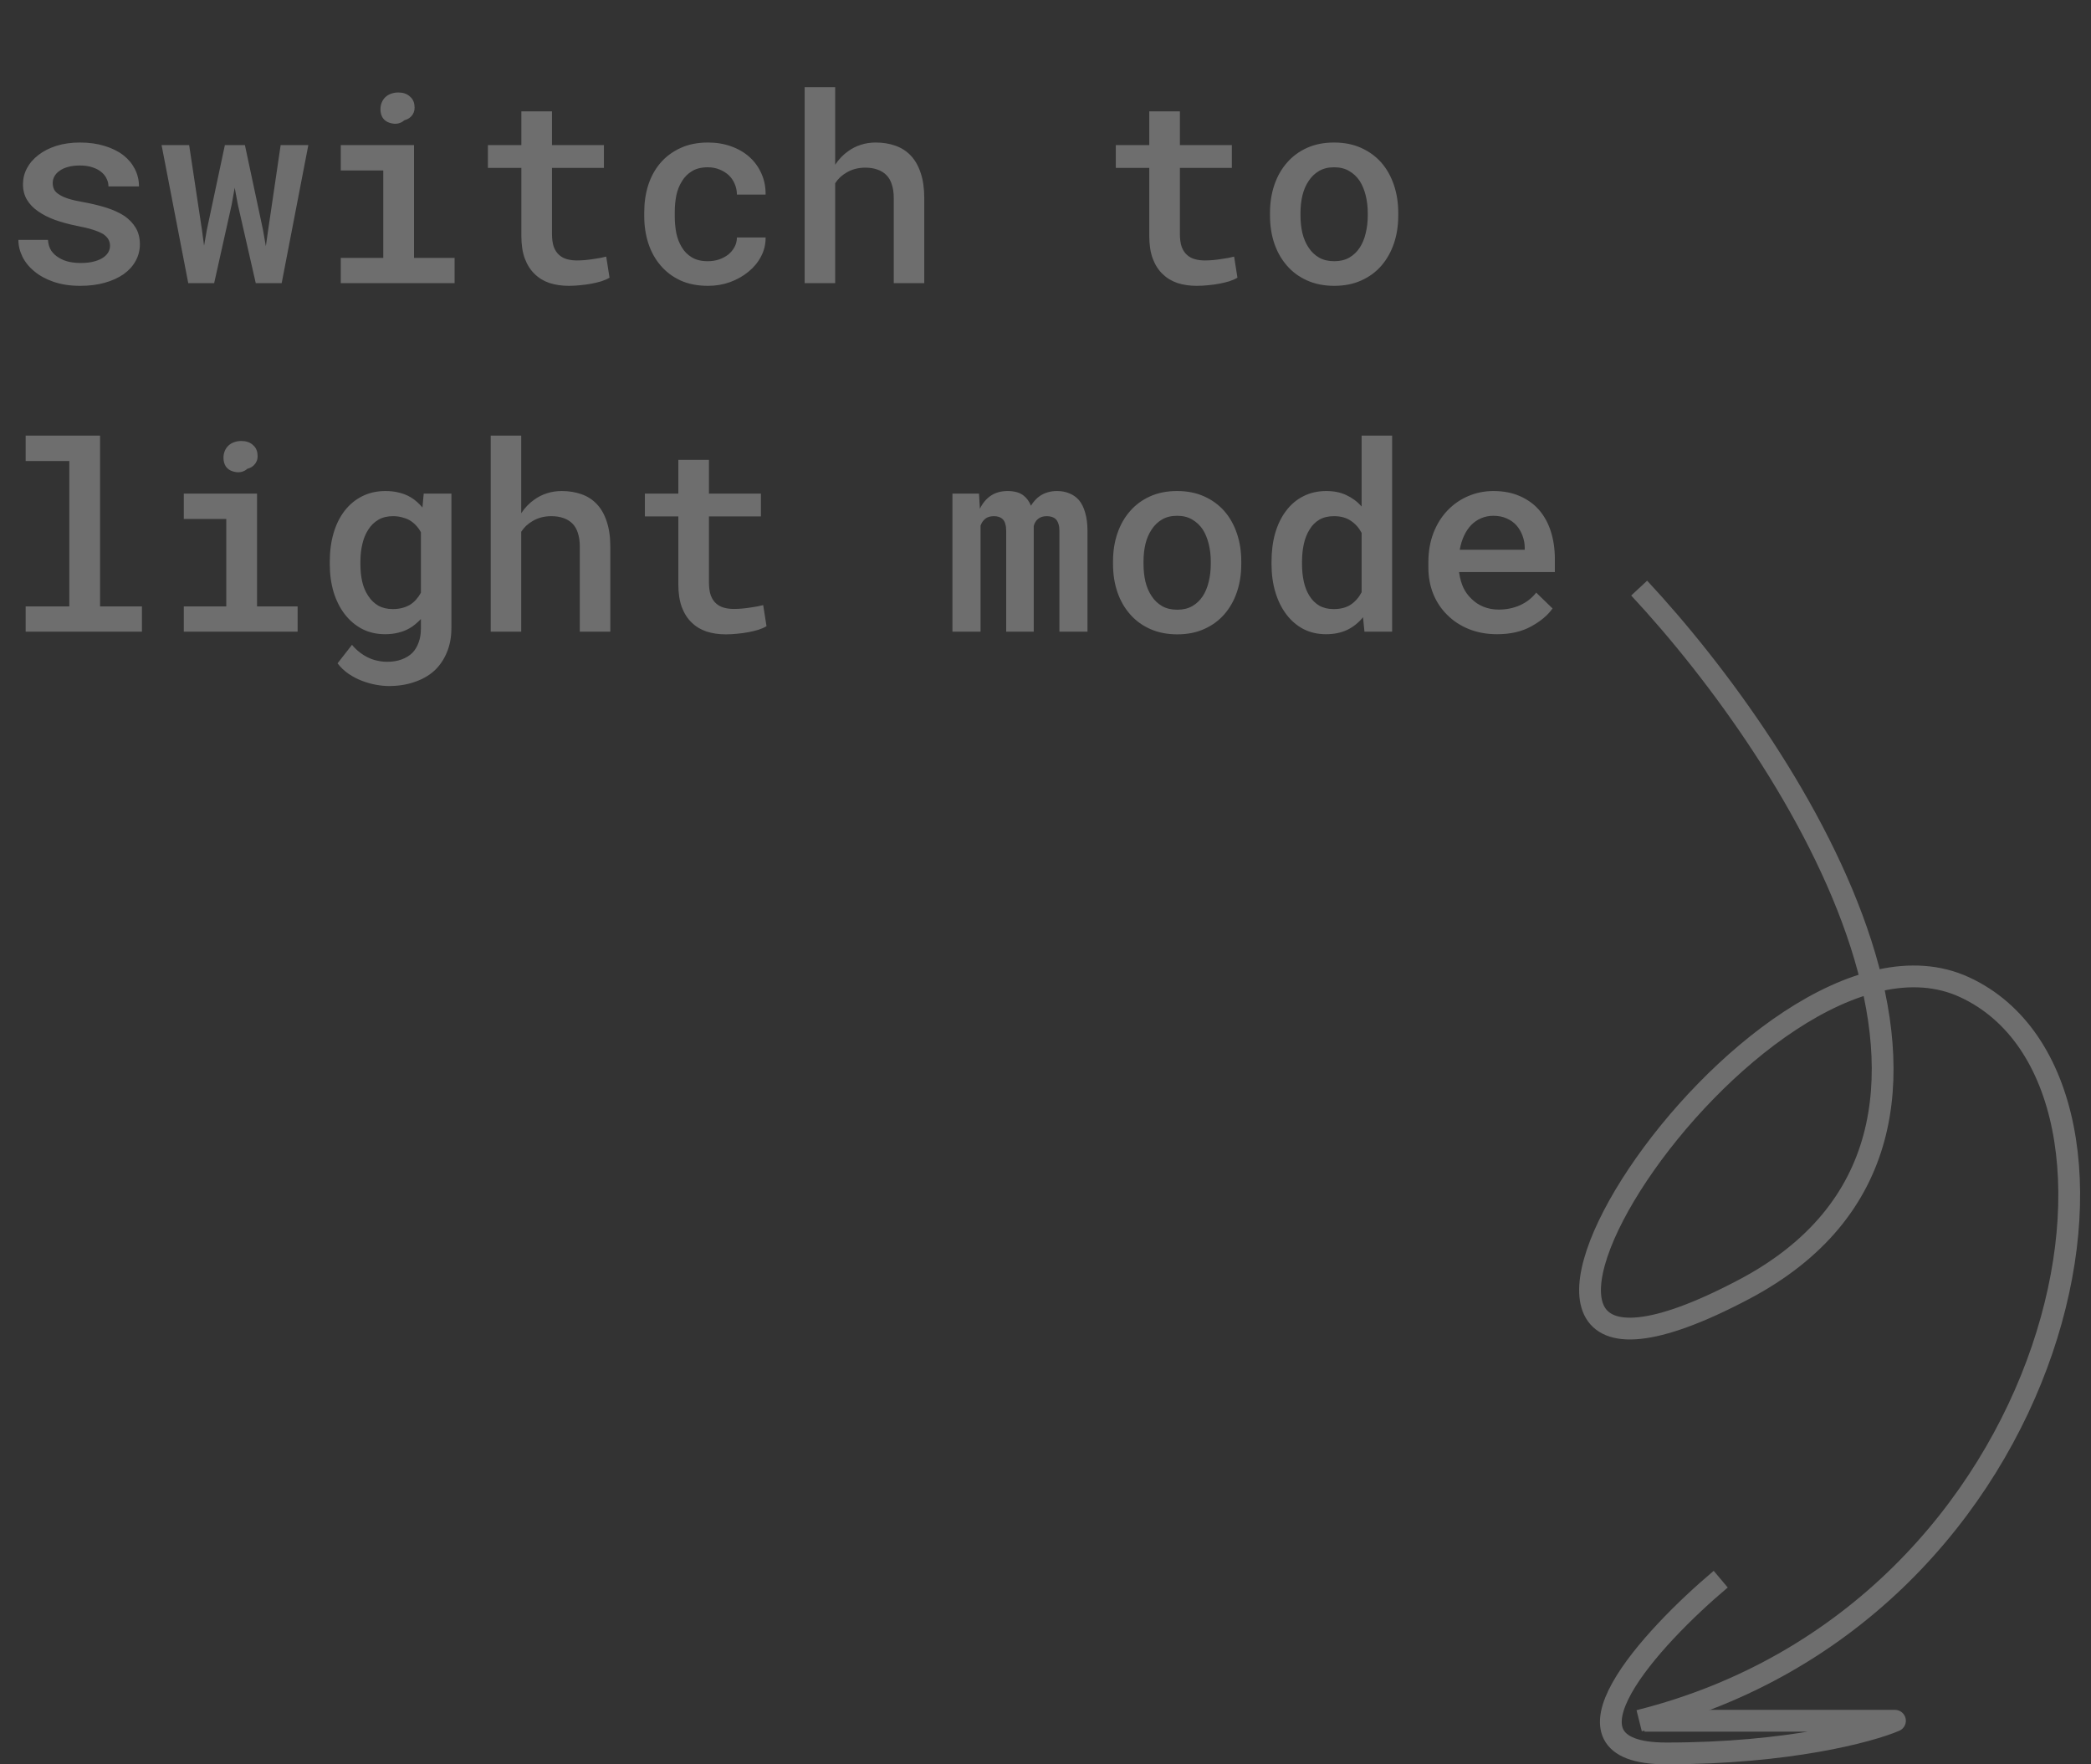 <svg width="96" height="81" viewBox="0 0 96 81" fill="none" xmlns="http://www.w3.org/2000/svg">
<rect x="0" y="0" width="96" height="81" fill="#333333" stroke="none"/>
<path opacity="0.3" d="M5.051 11.283C5.051 11.174 5.025 11.076 4.975 10.99C4.928 10.904 4.848 10.822 4.734 10.744C4.613 10.674 4.455 10.607 4.26 10.545C4.064 10.482 3.82 10.424 3.527 10.369C3.16 10.295 2.824 10.203 2.52 10.094C2.219 9.984 1.959 9.852 1.74 9.695C1.525 9.547 1.357 9.371 1.236 9.168C1.115 8.965 1.055 8.729 1.055 8.459C1.055 8.201 1.115 7.957 1.236 7.727C1.361 7.492 1.539 7.287 1.77 7.111C1.996 6.936 2.27 6.797 2.59 6.695C2.914 6.594 3.273 6.543 3.668 6.543C4.09 6.543 4.469 6.596 4.805 6.701C5.141 6.803 5.426 6.943 5.66 7.123C5.891 7.303 6.068 7.516 6.193 7.762C6.318 8.008 6.381 8.273 6.381 8.559H4.98C4.98 8.441 4.955 8.33 4.904 8.225C4.857 8.115 4.787 8.018 4.693 7.932C4.584 7.83 4.443 7.75 4.271 7.691C4.1 7.629 3.898 7.598 3.668 7.598C3.457 7.598 3.271 7.621 3.111 7.668C2.955 7.711 2.826 7.771 2.725 7.85C2.623 7.92 2.547 8.004 2.496 8.102C2.445 8.195 2.42 8.295 2.42 8.4C2.42 8.51 2.441 8.609 2.484 8.699C2.527 8.785 2.604 8.861 2.713 8.928C2.814 8.998 2.955 9.062 3.135 9.121C3.318 9.18 3.549 9.232 3.826 9.279C4.213 9.35 4.566 9.436 4.887 9.537C5.207 9.639 5.48 9.764 5.707 9.912C5.934 10.068 6.109 10.252 6.234 10.463C6.359 10.674 6.422 10.924 6.422 11.213C6.422 11.494 6.355 11.752 6.223 11.986C6.094 12.221 5.91 12.422 5.672 12.59C5.43 12.758 5.141 12.889 4.805 12.982C4.469 13.076 4.096 13.123 3.686 13.123C3.229 13.123 2.822 13.062 2.467 12.941C2.115 12.82 1.82 12.66 1.582 12.461C1.34 12.266 1.156 12.041 1.031 11.787C0.906 11.533 0.844 11.275 0.844 11.014H2.203C2.215 11.209 2.266 11.375 2.355 11.512C2.449 11.645 2.566 11.752 2.707 11.834C2.844 11.92 3 11.982 3.176 12.021C3.352 12.057 3.529 12.074 3.709 12.074C3.951 12.074 4.162 12.049 4.342 11.998C4.525 11.947 4.672 11.879 4.781 11.793C4.871 11.723 4.938 11.646 4.98 11.565C5.027 11.479 5.051 11.385 5.051 11.283ZM8.643 13L7.418 6.66H8.684L9.27 10.545L9.369 11.277L9.498 10.545L10.324 6.66H11.244L12.07 10.533L12.205 11.301L12.316 10.527L12.885 6.66H14.156L12.932 13H11.742L10.922 9.402L10.775 8.617L10.635 9.402L9.832 13H8.643ZM15.645 6.66H19.008V11.84H20.871V13H15.645V11.84H17.596V7.826H15.645V6.66ZM17.467 5.02C17.467 4.906 17.486 4.803 17.525 4.709C17.564 4.611 17.621 4.527 17.695 4.457C17.766 4.391 17.85 4.34 17.947 4.305C18.049 4.266 18.162 4.246 18.287 4.246C18.498 4.246 18.668 4.301 18.797 4.41C18.93 4.516 19.006 4.652 19.025 4.82C19.053 4.992 19.023 5.143 18.938 5.271C18.852 5.396 18.727 5.48 18.562 5.523C18.48 5.598 18.383 5.646 18.27 5.67C18.156 5.693 18.031 5.684 17.895 5.641C17.754 5.598 17.646 5.521 17.572 5.412C17.502 5.299 17.467 5.168 17.467 5.02ZM25.342 5.113V6.66H27.727V7.709H25.342V10.738C25.342 10.973 25.369 11.17 25.424 11.33C25.482 11.486 25.562 11.609 25.664 11.699C25.766 11.793 25.887 11.859 26.027 11.898C26.168 11.938 26.322 11.957 26.49 11.957C26.611 11.957 26.736 11.951 26.865 11.94C26.994 11.928 27.119 11.912 27.24 11.893C27.357 11.877 27.467 11.859 27.568 11.84C27.674 11.816 27.762 11.797 27.832 11.781L27.984 12.748C27.883 12.81 27.76 12.865 27.615 12.912C27.475 12.955 27.322 12.992 27.158 13.023C26.994 13.055 26.822 13.078 26.643 13.094C26.467 13.113 26.291 13.123 26.115 13.123C25.795 13.123 25.5 13.08 25.23 12.994C24.965 12.904 24.736 12.766 24.545 12.578C24.354 12.395 24.203 12.158 24.094 11.869C23.988 11.58 23.936 11.232 23.936 10.826V7.709H22.4V6.66H23.936V5.113H25.342ZM32.496 11.992C32.672 11.992 32.84 11.967 33 11.916C33.164 11.861 33.309 11.785 33.434 11.688C33.555 11.59 33.65 11.475 33.721 11.342C33.795 11.209 33.832 11.062 33.832 10.902H35.15C35.154 11.211 35.084 11.502 34.94 11.775C34.799 12.045 34.607 12.277 34.365 12.473C34.119 12.676 33.836 12.836 33.516 12.953C33.199 13.066 32.865 13.123 32.514 13.123C32.025 13.123 31.598 13.039 31.23 12.871C30.867 12.699 30.564 12.469 30.322 12.18C30.076 11.891 29.891 11.555 29.766 11.172C29.641 10.785 29.578 10.373 29.578 9.936V9.73C29.578 9.297 29.639 8.887 29.76 8.5C29.885 8.113 30.07 7.775 30.316 7.486C30.562 7.197 30.867 6.969 31.23 6.801C31.598 6.629 32.023 6.543 32.508 6.543C32.891 6.543 33.244 6.602 33.568 6.719C33.897 6.836 34.178 7 34.412 7.211C34.647 7.422 34.828 7.674 34.957 7.967C35.09 8.26 35.154 8.582 35.15 8.934H33.832C33.832 8.762 33.799 8.6 33.732 8.447C33.67 8.295 33.58 8.162 33.463 8.049C33.342 7.936 33.197 7.846 33.029 7.779C32.865 7.713 32.688 7.68 32.496 7.68C32.203 7.68 31.959 7.74 31.764 7.861C31.572 7.979 31.42 8.133 31.307 8.324C31.186 8.516 31.1 8.734 31.049 8.98C31.002 9.227 30.979 9.477 30.979 9.73V9.936C30.979 10.193 31.002 10.447 31.049 10.697C31.1 10.943 31.184 11.16 31.301 11.348C31.414 11.543 31.568 11.699 31.764 11.816C31.959 11.934 32.203 11.992 32.496 11.992ZM38.344 7.562C38.426 7.438 38.518 7.322 38.619 7.217C38.721 7.111 38.828 7.02 38.941 6.941C39.117 6.812 39.31 6.715 39.522 6.648C39.736 6.578 39.963 6.543 40.201 6.543C40.533 6.543 40.836 6.592 41.109 6.689C41.387 6.787 41.623 6.939 41.818 7.146C42.014 7.354 42.164 7.619 42.27 7.943C42.379 8.264 42.434 8.648 42.434 9.098V13H41.033V9.086C41.033 8.852 41.004 8.646 40.945 8.471C40.891 8.295 40.809 8.152 40.699 8.043C40.586 7.926 40.447 7.84 40.283 7.785C40.123 7.727 39.938 7.697 39.727 7.697C39.562 7.697 39.406 7.717 39.258 7.756C39.113 7.795 38.98 7.852 38.859 7.926C38.758 7.984 38.662 8.055 38.572 8.137C38.486 8.219 38.41 8.311 38.344 8.412V13H36.943V4H38.344V7.562ZM54.17 5.113V6.66H56.555V7.709H54.17V10.738C54.17 10.973 54.197 11.17 54.252 11.33C54.31 11.486 54.391 11.609 54.492 11.699C54.594 11.793 54.715 11.859 54.855 11.898C54.996 11.938 55.15 11.957 55.318 11.957C55.44 11.957 55.565 11.951 55.693 11.94C55.822 11.928 55.947 11.912 56.068 11.893C56.185 11.877 56.295 11.859 56.397 11.84C56.502 11.816 56.59 11.797 56.66 11.781L56.812 12.748C56.711 12.81 56.588 12.865 56.443 12.912C56.303 12.955 56.15 12.992 55.986 13.023C55.822 13.055 55.65 13.078 55.471 13.094C55.295 13.113 55.119 13.123 54.943 13.123C54.623 13.123 54.328 13.08 54.059 12.994C53.793 12.904 53.565 12.766 53.373 12.578C53.182 12.395 53.031 12.158 52.922 11.869C52.816 11.58 52.764 11.232 52.764 10.826V7.709H51.228V6.66H52.764V5.113H54.17ZM58.307 9.771C58.307 9.311 58.373 8.885 58.506 8.494C58.639 8.1 58.832 7.758 59.086 7.469C59.336 7.18 59.643 6.953 60.006 6.789C60.369 6.625 60.783 6.543 61.248 6.543C61.713 6.543 62.127 6.625 62.49 6.789C62.857 6.953 63.168 7.18 63.422 7.469C63.672 7.758 63.863 8.1 63.996 8.494C64.129 8.885 64.195 9.311 64.195 9.771V9.895C64.195 10.359 64.129 10.787 63.996 11.178C63.863 11.568 63.672 11.908 63.422 12.197C63.172 12.486 62.863 12.713 62.496 12.877C62.133 13.041 61.721 13.123 61.26 13.123C60.795 13.123 60.379 13.041 60.012 12.877C59.645 12.713 59.336 12.486 59.086 12.197C58.832 11.908 58.639 11.568 58.506 11.178C58.373 10.787 58.307 10.359 58.307 9.895V9.771ZM59.707 9.895C59.707 10.18 59.736 10.449 59.795 10.703C59.857 10.957 59.953 11.18 60.082 11.371C60.207 11.562 60.367 11.715 60.562 11.828C60.758 11.938 60.99 11.992 61.26 11.992C61.522 11.992 61.75 11.938 61.945 11.828C62.141 11.715 62.301 11.562 62.426 11.371C62.551 11.18 62.643 10.957 62.701 10.703C62.764 10.449 62.795 10.18 62.795 9.895V9.771C62.795 9.494 62.764 9.229 62.701 8.975C62.639 8.721 62.547 8.498 62.426 8.307C62.297 8.115 62.135 7.963 61.94 7.85C61.748 7.736 61.518 7.68 61.248 7.68C60.982 7.68 60.752 7.736 60.557 7.85C60.365 7.963 60.207 8.115 60.082 8.307C59.953 8.498 59.857 8.721 59.795 8.975C59.736 9.229 59.707 9.494 59.707 9.771V9.895ZM1.178 20H4.594V27.84H6.516V29H1.178V27.84H3.182V21.166H1.178V20ZM8.438 22.66H11.801V27.84H13.664V29H8.438V27.84H10.389V23.826H8.438V22.66ZM10.26 21.02C10.26 20.906 10.279 20.803 10.318 20.709C10.357 20.611 10.414 20.527 10.488 20.457C10.559 20.391 10.643 20.34 10.74 20.305C10.842 20.266 10.955 20.246 11.08 20.246C11.291 20.246 11.461 20.301 11.59 20.41C11.723 20.516 11.799 20.652 11.818 20.82C11.846 20.992 11.816 21.143 11.73 21.271C11.645 21.396 11.52 21.48 11.355 21.523C11.273 21.598 11.176 21.646 11.062 21.67C10.949 21.693 10.824 21.684 10.688 21.641C10.547 21.598 10.44 21.521 10.365 21.412C10.295 21.299 10.26 21.168 10.26 21.02ZM15.141 25.783C15.141 25.303 15.199 24.865 15.316 24.471C15.434 24.072 15.604 23.73 15.826 23.445C16.049 23.16 16.316 22.939 16.629 22.783C16.945 22.623 17.301 22.543 17.695 22.543C17.93 22.543 18.143 22.568 18.334 22.619C18.525 22.666 18.699 22.736 18.855 22.83C18.957 22.889 19.053 22.959 19.143 23.041C19.232 23.119 19.316 23.205 19.395 23.299L19.453 22.66H20.725V28.824C20.725 29.25 20.654 29.627 20.514 29.955C20.377 30.287 20.184 30.568 19.934 30.799C19.68 31.025 19.375 31.197 19.02 31.314C18.668 31.436 18.279 31.496 17.854 31.496C17.674 31.496 17.477 31.477 17.262 31.438C17.047 31.398 16.832 31.338 16.617 31.256C16.402 31.174 16.197 31.066 16.002 30.934C15.807 30.801 15.639 30.641 15.498 30.453L16.16 29.604C16.273 29.74 16.395 29.857 16.523 29.955C16.656 30.057 16.791 30.139 16.928 30.201C17.064 30.264 17.203 30.309 17.344 30.336C17.484 30.367 17.627 30.383 17.771 30.383C18.021 30.383 18.242 30.348 18.434 30.277C18.629 30.207 18.795 30.105 18.932 29.973C19.057 29.844 19.152 29.686 19.219 29.498C19.289 29.311 19.324 29.098 19.324 28.859V28.42C19.242 28.506 19.156 28.586 19.066 28.66C18.98 28.734 18.887 28.799 18.785 28.854C18.633 28.939 18.465 29.004 18.281 29.047C18.098 29.094 17.898 29.117 17.684 29.117C17.293 29.117 16.941 29.037 16.629 28.877C16.316 28.713 16.049 28.486 15.826 28.197C15.607 27.912 15.438 27.574 15.316 27.184C15.199 26.789 15.141 26.363 15.141 25.906V25.783ZM16.547 25.906C16.547 26.188 16.574 26.453 16.629 26.703C16.688 26.953 16.779 27.17 16.904 27.354C17.025 27.545 17.18 27.695 17.367 27.805C17.555 27.91 17.777 27.963 18.035 27.963C18.195 27.963 18.34 27.945 18.469 27.91C18.602 27.875 18.721 27.826 18.826 27.764C18.932 27.697 19.025 27.617 19.107 27.523C19.189 27.43 19.262 27.326 19.324 27.213V24.436C19.262 24.318 19.186 24.213 19.096 24.119C19.01 24.025 18.91 23.945 18.797 23.879C18.695 23.824 18.582 23.781 18.457 23.75C18.332 23.715 18.195 23.697 18.047 23.697C17.785 23.697 17.561 23.752 17.373 23.861C17.186 23.971 17.031 24.121 16.91 24.312C16.785 24.504 16.693 24.727 16.635 24.98C16.576 25.23 16.547 25.498 16.547 25.783V25.906ZM23.93 23.562C24.012 23.438 24.104 23.322 24.205 23.217C24.307 23.111 24.414 23.02 24.527 22.941C24.703 22.812 24.896 22.715 25.107 22.648C25.322 22.578 25.549 22.543 25.787 22.543C26.119 22.543 26.422 22.592 26.695 22.689C26.973 22.787 27.209 22.939 27.404 23.146C27.6 23.354 27.75 23.619 27.855 23.943C27.965 24.264 28.02 24.648 28.02 25.098V29H26.619V25.086C26.619 24.852 26.59 24.646 26.531 24.471C26.477 24.295 26.395 24.152 26.285 24.043C26.172 23.926 26.033 23.84 25.869 23.785C25.709 23.727 25.523 23.697 25.312 23.697C25.148 23.697 24.992 23.717 24.844 23.756C24.699 23.795 24.566 23.852 24.445 23.926C24.344 23.984 24.248 24.055 24.158 24.137C24.072 24.219 23.996 24.311 23.93 24.412V29H22.529V20H23.93V23.562ZM32.549 21.113V22.66H34.934V23.709H32.549V26.738C32.549 26.973 32.576 27.17 32.631 27.33C32.69 27.486 32.77 27.609 32.871 27.699C32.973 27.793 33.094 27.859 33.234 27.898C33.375 27.938 33.529 27.957 33.697 27.957C33.818 27.957 33.943 27.951 34.072 27.939C34.201 27.928 34.326 27.912 34.447 27.893C34.565 27.877 34.674 27.859 34.775 27.84C34.881 27.816 34.969 27.797 35.039 27.781L35.191 28.748C35.09 28.811 34.967 28.865 34.822 28.912C34.682 28.955 34.529 28.992 34.365 29.023C34.201 29.055 34.029 29.078 33.85 29.094C33.674 29.113 33.498 29.123 33.322 29.123C33.002 29.123 32.707 29.08 32.438 28.994C32.172 28.904 31.943 28.766 31.752 28.578C31.561 28.395 31.41 28.158 31.301 27.869C31.195 27.58 31.143 27.232 31.143 26.826V23.709H29.607V22.66H31.143V21.113H32.549ZM44.947 22.66L44.988 23.357C45.109 23.104 45.275 22.904 45.486 22.76C45.701 22.615 45.959 22.543 46.26 22.543C46.416 22.543 46.557 22.561 46.682 22.596C46.807 22.631 46.914 22.686 47.004 22.76C47.074 22.814 47.137 22.881 47.191 22.959C47.246 23.033 47.293 23.119 47.332 23.217C47.387 23.127 47.449 23.043 47.52 22.965C47.59 22.887 47.666 22.82 47.748 22.766C47.853 22.695 47.971 22.641 48.1 22.602C48.232 22.562 48.377 22.543 48.533 22.543C48.736 22.543 48.922 22.578 49.09 22.648C49.262 22.715 49.41 22.818 49.535 22.959C49.66 23.107 49.756 23.301 49.822 23.539C49.893 23.773 49.928 24.057 49.928 24.389V29H48.639V24.377C48.639 24.252 48.625 24.146 48.598 24.061C48.57 23.971 48.531 23.898 48.48 23.844C48.43 23.793 48.367 23.756 48.293 23.732C48.223 23.709 48.145 23.697 48.059 23.697C47.969 23.697 47.891 23.709 47.824 23.732C47.758 23.756 47.699 23.789 47.648 23.832C47.602 23.871 47.562 23.918 47.531 23.973C47.5 24.023 47.477 24.082 47.461 24.148C47.461 24.164 47.461 24.184 47.461 24.207C47.461 24.227 47.461 24.256 47.461 24.295V29H46.195V24.371C46.195 24.246 46.182 24.141 46.154 24.055C46.131 23.965 46.094 23.895 46.043 23.844C45.992 23.793 45.932 23.756 45.861 23.732C45.795 23.709 45.719 23.697 45.633 23.697C45.539 23.697 45.455 23.711 45.381 23.738C45.31 23.762 45.25 23.799 45.199 23.85C45.16 23.885 45.125 23.926 45.094 23.973C45.066 24.02 45.041 24.072 45.018 24.131V29H43.728V22.66H44.947ZM51.1 25.771C51.1 25.311 51.166 24.885 51.299 24.494C51.432 24.1 51.625 23.758 51.879 23.469C52.129 23.18 52.435 22.953 52.799 22.789C53.162 22.625 53.576 22.543 54.041 22.543C54.506 22.543 54.92 22.625 55.283 22.789C55.65 22.953 55.961 23.18 56.215 23.469C56.465 23.758 56.656 24.1 56.789 24.494C56.922 24.885 56.988 25.311 56.988 25.771V25.895C56.988 26.359 56.922 26.787 56.789 27.178C56.656 27.568 56.465 27.908 56.215 28.197C55.965 28.486 55.656 28.713 55.289 28.877C54.926 29.041 54.514 29.123 54.053 29.123C53.588 29.123 53.172 29.041 52.805 28.877C52.438 28.713 52.129 28.486 51.879 28.197C51.625 27.908 51.432 27.568 51.299 27.178C51.166 26.787 51.1 26.359 51.1 25.895V25.771ZM52.5 25.895C52.5 26.18 52.529 26.449 52.588 26.703C52.65 26.957 52.746 27.18 52.875 27.371C53 27.562 53.16 27.715 53.355 27.828C53.551 27.938 53.783 27.992 54.053 27.992C54.315 27.992 54.543 27.938 54.738 27.828C54.934 27.715 55.094 27.562 55.219 27.371C55.344 27.18 55.435 26.957 55.494 26.703C55.557 26.449 55.588 26.18 55.588 25.895V25.771C55.588 25.494 55.557 25.229 55.494 24.975C55.432 24.721 55.34 24.498 55.219 24.307C55.09 24.115 54.928 23.963 54.732 23.85C54.541 23.736 54.31 23.68 54.041 23.68C53.775 23.68 53.545 23.736 53.35 23.85C53.158 23.963 53 24.115 52.875 24.307C52.746 24.498 52.65 24.721 52.588 24.975C52.529 25.229 52.5 25.494 52.5 25.771V25.895ZM58.377 25.783C58.377 25.303 58.434 24.865 58.547 24.471C58.664 24.072 58.832 23.73 59.051 23.445C59.266 23.16 59.527 22.939 59.836 22.783C60.148 22.623 60.5 22.543 60.891 22.543C61.242 22.543 61.549 22.605 61.81 22.73C62.076 22.852 62.31 23.025 62.514 23.252V20H63.914V29H62.643L62.578 28.338C62.375 28.588 62.133 28.781 61.852 28.918C61.57 29.051 61.246 29.117 60.879 29.117C60.492 29.117 60.145 29.037 59.836 28.877C59.527 28.713 59.266 28.486 59.051 28.197C58.836 27.912 58.67 27.574 58.553 27.184C58.435 26.789 58.377 26.363 58.377 25.906V25.783ZM59.777 25.906C59.777 26.188 59.805 26.453 59.859 26.703C59.914 26.953 60 27.17 60.117 27.354C60.234 27.545 60.385 27.695 60.568 27.805C60.752 27.91 60.973 27.963 61.23 27.963C61.547 27.963 61.809 27.895 62.016 27.758C62.223 27.617 62.389 27.428 62.514 27.189V24.465C62.389 24.23 62.223 24.045 62.016 23.908C61.812 23.768 61.555 23.697 61.242 23.697C60.98 23.697 60.756 23.752 60.568 23.861C60.385 23.971 60.236 24.121 60.123 24.312C60.002 24.504 59.914 24.727 59.859 24.98C59.805 25.23 59.777 25.498 59.777 25.783V25.906ZM68.731 29.117C68.262 29.117 67.832 29.039 67.441 28.883C67.055 28.727 66.723 28.51 66.445 28.232C66.168 27.959 65.953 27.637 65.801 27.266C65.652 26.891 65.578 26.486 65.578 26.053V25.812C65.578 25.316 65.656 24.867 65.812 24.465C65.969 24.062 66.184 23.719 66.457 23.434C66.731 23.148 67.047 22.93 67.406 22.777C67.769 22.621 68.156 22.543 68.566 22.543C69.023 22.543 69.428 22.621 69.779 22.777C70.131 22.93 70.426 23.143 70.664 23.416C70.902 23.693 71.082 24.023 71.203 24.406C71.324 24.789 71.385 25.207 71.385 25.66V26.264H66.99V26.293C67.033 26.57 67.1 26.803 67.189 26.99C67.279 27.178 67.402 27.346 67.559 27.494C67.715 27.65 67.898 27.771 68.109 27.857C68.324 27.943 68.559 27.986 68.812 27.986C69.16 27.986 69.484 27.92 69.785 27.787C70.086 27.65 70.334 27.457 70.529 27.207L71.279 27.934C71.068 28.238 70.744 28.512 70.307 28.754C69.873 28.996 69.348 29.117 68.731 29.117ZM68.561 23.68C68.361 23.68 68.176 23.717 68.004 23.791C67.836 23.861 67.686 23.963 67.553 24.096C67.42 24.232 67.309 24.396 67.219 24.588C67.129 24.779 67.062 24.996 67.019 25.238H70.002V25.145C70.002 24.961 69.969 24.779 69.902 24.6C69.836 24.416 69.742 24.256 69.621 24.119C69.504 23.986 69.356 23.881 69.176 23.803C69 23.721 68.795 23.68 68.561 23.68Z" fill="#F9F9F9"/>
<g opacity="0.3">
<path d="M75.256 27C82.486 34.759 93.572 52.059 80.076 59.191C63.206 68.105 80.558 40.867 90.198 45.324C99.838 49.781 95.018 74.048 75.256 79" stroke="#F9F9F9"/>
<path d="M79 72.5C75.833 75.167 70.9 80.5 76.5 80.5C82.1 80.5 85.833 79.5 87 79H75.5" stroke="#F9F9F9" stroke-linejoin="round"/>
</g>
</svg>
